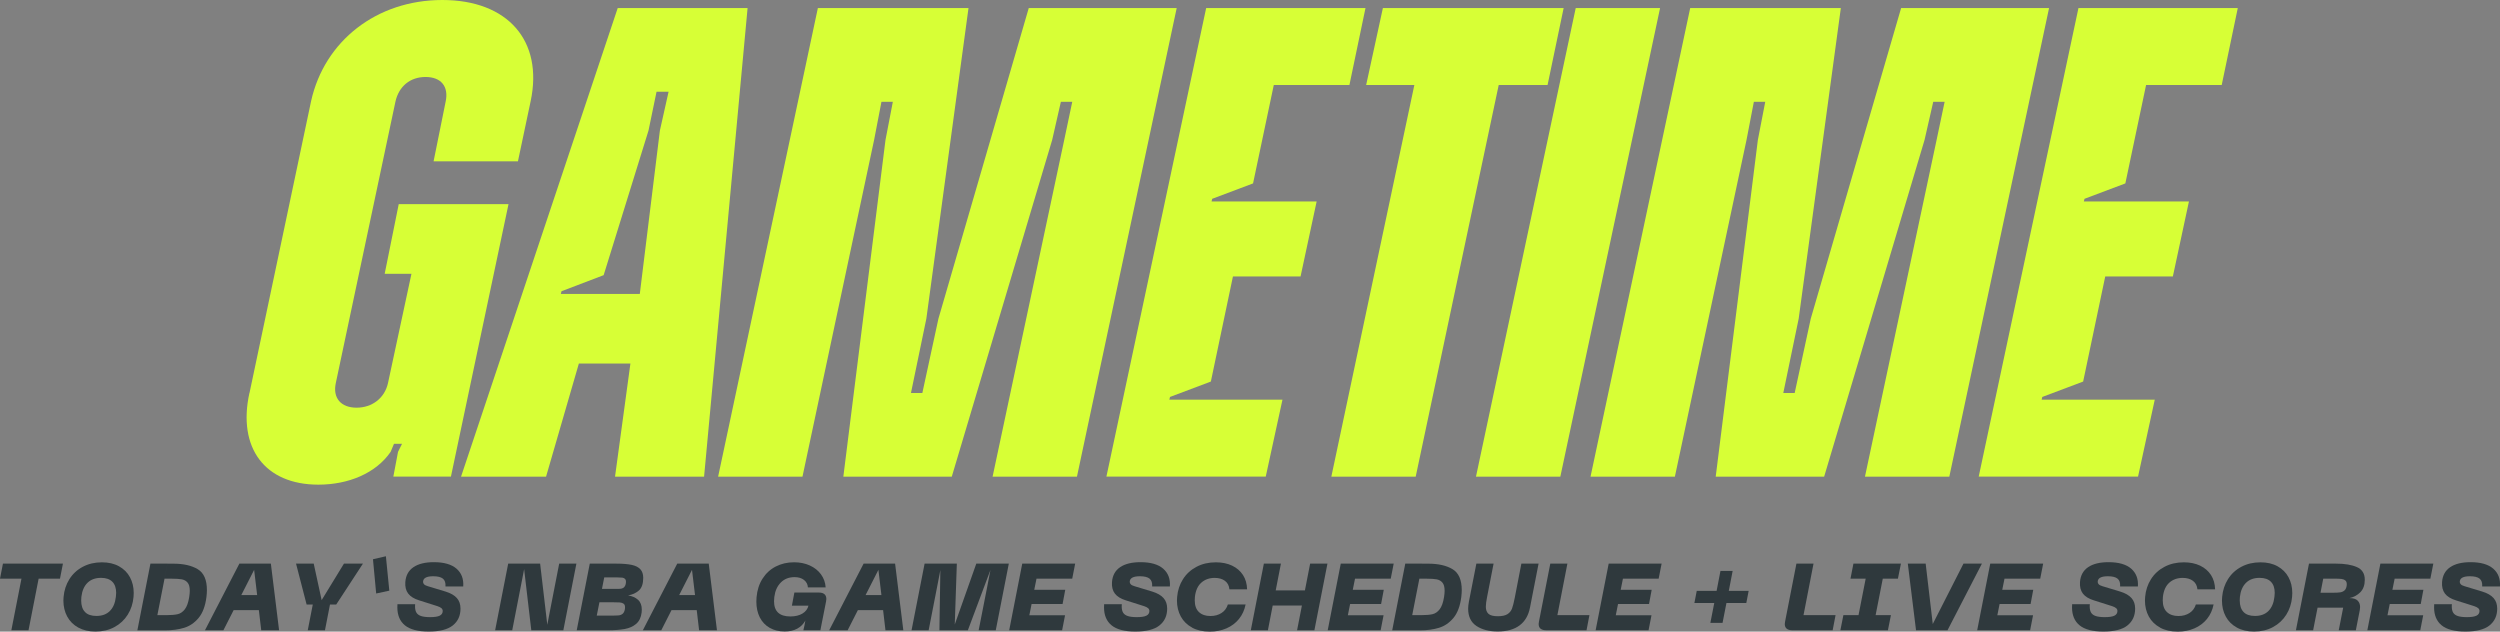 <?xml version="1.0" encoding="UTF-8"?><svg id="Layer_2" xmlns="http://www.w3.org/2000/svg" viewBox="0 0 687.24 173.62"><rect x="0" y="0" width="687.24" height="173.62" fill="#808080" stroke="none"/><defs><style>.cls-1{fill:#2f393d;}.cls-1,.cls-2{stroke-width:0px;}.cls-2{fill:#d7ff36;}</style></defs><g id="Layer_1-2"><path class="cls-2" d="M68.59,108.02l16.93-80.23C89.2,11.23,103.56,0,121.59,0s27.79,11.23,24.29,27.79l-3.5,16.56h-23.19l3.31-16.38c.92-4.23-1.29-6.81-5.52-6.81s-7.36,2.58-8.28,6.81l-16.38,77.29c-.92,4.23,1.47,6.81,5.7,6.81s7.73-2.58,8.65-6.81l6.44-30h-7.36l3.86-19.14h30.18l-15.83,74.9h-15.83l1.29-6.81,1.1-2.21h-2.21l-.92,2.21c-4.05,5.89-11.59,9.02-19.87,9.02-14.72,0-22.27-10.12-18.95-25.21Z"/><path class="cls-2" d="M169.81,2.21h35.7l-11.96,128.82h-24.48l4.23-31.1h-14.17l-9.02,31.1h-23.37L169.81,2.21ZM175.88,80.79l5.52-44.9,2.39-10.67h-3.31l-2.21,10.67-12.33,39.75-11.59,4.42-.18.74h21.72Z"/><path class="cls-2" d="M224.83,2.21h41.41l-11.59,85.39-4.23,20.43h3.13l4.42-20.43L282.8,2.21h40.67l-27.42,128.82h-23.19l19.69-92.56,2.21-10.49h-3.13l-2.39,10.49-27.6,92.56h-29.81l11.59-92.56,2.02-10.49h-3.13l-2.02,10.49-19.69,92.56h-23.19L224.83,2.21Z"/><path class="cls-2" d="M331.57,2.21h43.8l-4.42,21.16h-20.79l-5.7,27.05-11.23,4.23-.18.74h28.89l-4.42,20.61h-18.59l-6.07,28.89-11.23,4.23-.18.74h31.1l-4.6,21.16h-43.8L331.57,2.21Z"/><path class="cls-2" d="M388.8,23.37h-13.25l4.6-21.16h49.69l-4.42,21.16h-13.43l-22.82,107.66h-23.19l22.82-107.66Z"/><path class="cls-2" d="M433.16,2.21h23.19l-27.42,128.82h-23.19L433.16,2.21Z"/><path class="cls-2" d="M464.63,2.21h41.41l-11.59,85.39-4.23,20.43h3.13l4.42-20.43,24.84-85.39h40.67l-27.42,128.82h-23.19l19.69-92.56,2.21-10.49h-3.13l-2.39,10.49-27.6,92.56h-29.81l11.59-92.56,2.03-10.49h-3.13l-2.02,10.49-19.69,92.56h-23.19L464.63,2.21Z"/><path class="cls-2" d="M571.36,2.21h43.8l-4.42,21.16h-20.79l-5.7,27.05-11.23,4.23-.18.74h28.89l-4.42,20.61h-18.59l-6.07,28.89-11.23,4.23-.18.74h31.1l-4.6,21.16h-43.8L571.36,2.21Z"/><path class="cls-1" d="M17.3,154.94l-.81,4.13h-5.87l-2.78,14.19H3.12l2.78-14.19H0l.81-4.13h16.5Z"/><path class="cls-1" d="M19.08,159.21c.91-1.45,2.13-2.58,3.68-3.4,1.54-.82,3.29-1.23,5.25-1.23,1.82,0,3.39.36,4.7,1.09,1.32.73,2.32,1.73,3.01,3,.69,1.27,1.04,2.72,1.04,4.35,0,.23-.02.58-.05,1.06-.16,1.82-.69,3.45-1.6,4.9-.91,1.45-2.13,2.58-3.65,3.4-1.52.82-3.26,1.23-5.2,1.23-1.82,0-3.39-.36-4.73-1.09s-2.35-1.74-3.05-3.03c-.7-1.29-1.05-2.76-1.05-4.4,0-.23.02-.56.05-1.01.16-1.8.69-3.42,1.6-4.87ZM22.32,165.09c0,1.37.35,2.42,1.04,3.14.69.73,1.74,1.09,3.14,1.09,1.56,0,2.79-.45,3.7-1.36.91-.91,1.46-2.2,1.65-3.88.05-.4.08-.76.08-1.09,0-1.33-.35-2.36-1.05-3.07-.7-.71-1.74-1.07-3.1-1.07-1.56,0-2.8.45-3.73,1.36-.93.91-1.48,2.2-1.68,3.86-.03.24-.05.58-.05,1.01Z"/><path class="cls-1" d="M41.34,154.94h4.7l-2.78,14.16h2.49c1.3,0,2.33-.09,3.08-.26.75-.17,1.41-.62,1.97-1.34.56-.72.97-1.84,1.21-3.36.1-.66.16-1.23.16-1.71,0-1.04-.2-1.8-.6-2.27-.4-.48-.92-.77-1.57-.9-.65-.12-1.55-.18-2.69-.18h-2.08l.81-4.13h1.64c2.77,0,5,.51,6.68,1.52,1.68,1.01,2.52,2.93,2.52,5.76,0,.52-.04,1.15-.13,1.9-.31,2.46-1.03,4.37-2.14,5.72-1.12,1.35-2.45,2.26-3.99,2.73-1.54.47-3.28.7-5.22.7h-7.64l3.59-18.32Z"/><path class="cls-1" d="M65.81,154.94h8.65l2.26,18.32h-4.91l-.65-5.53h-6.94l-2.81,5.53h-5.07l9.46-18.32ZM70.69,163.59l-.83-6.94-3.53,6.94h4.36Z"/><path class="cls-1" d="M99.77,154.94l-7.35,11.25h-1.71l-1.38,7.07h-4.73l1.38-7.07h-1.69l-2.91-11.25h4.86l2.18,10.03,6.13-10.03h5.22Z"/><path class="cls-1" d="M102.52,153.74l3.56-.83.94,9.46-3.61.78-.88-9.41Z"/><path class="cls-1" d="M124.45,171.95c-1.42,1.11-3.62,1.66-6.6,1.66s-5.14-.57-6.53-1.7-2.09-2.78-2.09-4.95c0-.38,0-.67.03-.86h4.86c-.02.14-.03.33-.03.57,0,.75.13,1.33.39,1.75s.69.74,1.29.93c.6.2,1.42.3,2.48.3,1.2,0,2.07-.13,2.62-.4.55-.27.83-.7.83-1.29,0-.31-.12-.57-.36-.78-.24-.21-.61-.39-1.09-.55l-5.01-1.59c-1.4-.43-2.41-1.06-3.03-1.87-.62-.81-.88-1.87-.79-3.17.14-1.8.88-3.16,2.23-4.08s3.22-1.38,5.61-1.38c2.79,0,4.87.6,6.24,1.79,1.37,1.2,1.98,2.82,1.84,4.88h-4.88c.07-.99-.17-1.7-.7-2.14-.54-.44-1.43-.66-2.68-.66-1.85,0-2.78.52-2.78,1.56,0,.24.09.46.29.66.19.2.55.38,1.07.53l4.83,1.46c1.4.43,2.44,1.03,3.1,1.78.67.75,1,1.72,1,2.9,0,1.97-.71,3.52-2.13,4.63Z"/><path class="cls-1" d="M139.7,154.94h8.78l1.97,16.81.49-2.55,2.78-14.26h4.73l-3.59,18.32h-8.81l-1.97-16.81-.49,2.55-2.78,14.26h-4.7l3.59-18.32Z"/><path class="cls-1" d="M162.12,154.94h7.35c1.75,0,3.15.12,4.21.35,1.06.23,1.84.64,2.36,1.21.52.57.78,1.35.78,2.34,0,1.63-.4,2.79-1.2,3.49-.8.7-1.78,1.15-2.96,1.34,1.14.19,2.06.6,2.74,1.22.68.62,1.03,1.52,1.03,2.7,0,.16-.02.43-.05.81-.17,1.35-.67,2.38-1.49,3.09s-1.87,1.18-3.14,1.42c-1.27.23-2.84.35-4.69.35h-8.52l3.59-18.32ZM167.76,169.23c1.07,0,1.84-.02,2.29-.06.45-.04.83-.2,1.13-.46s.51-.69.61-1.3c.02-.1.03-.26.03-.47,0-.47-.13-.8-.4-.99-.27-.19-.61-.3-1.03-.34-.42-.03-1.11-.05-2.08-.05h-3.53l-.73,3.66h3.72ZM169.24,161.87h.97c.56,0,.99-.13,1.29-.39.29-.26.48-.65.55-1.17.02-.09.03-.2.03-.34,0-.4-.1-.68-.29-.86-.19-.17-.44-.28-.75-.32-.31-.04-.77-.06-1.38-.06h-3.56l-.62,3.14h3.77Z"/><path class="cls-1" d="M186.18,154.94h8.65l2.26,18.32h-4.91l-.65-5.53h-6.94l-2.81,5.53h-5.07l9.46-18.32ZM191.06,163.59l-.83-6.94-3.53,6.94h4.36Z"/><path class="cls-1" d="M211.59,172.59c-1.18-.67-2.08-1.62-2.72-2.86-.63-1.24-.95-2.69-.95-4.35,0-.26.02-.65.05-1.17.17-1.97.72-3.69,1.65-5.14.93-1.46,2.14-2.57,3.64-3.34,1.5-.77,3.17-1.16,5.03-1.16,1.59,0,3.03.29,4.31.87,1.28.58,2.31,1.39,3.08,2.44.77,1.05,1.2,2.25,1.29,3.6h-4.88c-.05-.85-.41-1.53-1.07-2.05s-1.52-.78-2.6-.78c-1.54,0-2.8.49-3.78,1.48-.98.99-1.57,2.3-1.78,3.95-.05.42-.08.81-.08,1.2,0,2.79,1.5,4.18,4.49,4.18,1.33,0,2.44-.27,3.33-.8.88-.54,1.43-1.26,1.64-2.16h-4.55l.68-3.61h6.76c.66,0,1.16.15,1.51.45.35.3.52.75.52,1.34,0,.21-.03.43-.08.68l-1.56,7.9h-4.68l.29-1.25.26-1.43c-.52.97-1.26,1.71-2.22,2.23-.96.52-2.12.78-3.47.78-1.56,0-2.93-.33-4.1-1Z"/><path class="cls-1" d="M237.41,154.94h8.65l2.26,18.32h-4.91l-.65-5.53h-6.94l-2.81,5.53h-5.07l9.46-18.32ZM242.3,163.59l-.83-6.94-3.53,6.94h4.36Z"/><path class="cls-1" d="M254.17,154.94h8.86l-.57,16.73,5.92-16.73h8.94l-3.59,18.32h-4.7l2.23-11.33,1.01-5.25-6.21,16.58h-7.82l.26-16.55-1.01,5.22-2.21,11.33h-4.7l3.59-18.32Z"/><path class="cls-1" d="M281.01,154.94h14.55l-.81,4.13h-9.82l-.62,3.07h8.52l-.73,3.9h-8.52l-.62,3.09h9.82l-.81,4.13h-14.55l3.59-18.32Z"/><path class="cls-1" d="M318.71,171.95c-1.42,1.11-3.62,1.66-6.6,1.66s-5.14-.57-6.53-1.7-2.09-2.78-2.09-4.95c0-.38,0-.67.03-.86h4.86c-.02.14-.03.33-.03.57,0,.75.13,1.33.39,1.75s.69.74,1.29.93c.6.2,1.42.3,2.48.3,1.2,0,2.07-.13,2.62-.4.55-.27.83-.7.83-1.29,0-.31-.12-.57-.36-.78-.24-.21-.61-.39-1.09-.55l-5.01-1.59c-1.4-.43-2.41-1.06-3.03-1.87-.62-.81-.88-1.87-.79-3.17.14-1.8.88-3.16,2.23-4.08s3.22-1.38,5.61-1.38c2.79,0,4.87.6,6.24,1.79,1.37,1.2,1.98,2.82,1.84,4.88h-4.88c.07-.99-.17-1.7-.7-2.14-.54-.44-1.43-.66-2.68-.66-1.85,0-2.78.52-2.78,1.56,0,.24.09.46.29.66.19.2.55.38,1.07.53l4.83,1.46c1.4.43,2.44,1.03,3.1,1.78.67.75,1,1.72,1,2.9,0,1.97-.71,3.52-2.13,4.63Z"/><path class="cls-1" d="M327.71,172.52c-1.36-.73-2.39-1.74-3.1-3.03-.71-1.29-1.07-2.76-1.07-4.4,0-.23.02-.56.05-1.01.16-1.8.69-3.42,1.61-4.87.92-1.45,2.16-2.58,3.72-3.4,1.56-.82,3.33-1.23,5.3-1.23,1.7,0,3.19.3,4.47.91s2.28,1.47,3,2.58,1.09,2.43,1.13,3.94h-4.86c-.09-1.02-.5-1.8-1.23-2.34-.74-.54-1.68-.81-2.82-.81-1.46,0-2.67.43-3.65,1.29-.98.86-1.57,2.14-1.78,3.86-.03.45-.05.78-.05.99,0,1.46.39,2.54,1.16,3.26s1.82,1.08,3.16,1.08c1.18,0,2.19-.28,3.04-.83.85-.55,1.43-1.33,1.74-2.34h4.88c-.31,1.54-.92,2.87-1.83,3.99-.91,1.12-2.05,1.97-3.43,2.57-1.38.6-2.91.9-4.59.9-1.87,0-3.49-.36-4.85-1.09Z"/><path class="cls-1" d="M352.12,154.94l-1.43,7.35h8.03l1.43-7.35h4.76l-3.59,18.32h-4.76l1.33-6.81h-8.03l-1.32,6.81h-4.7l3.59-18.32h4.7Z"/><path class="cls-1" d="M368.57,154.94h14.55l-.81,4.13h-9.82l-.62,3.07h8.52l-.73,3.9h-8.52l-.62,3.09h9.82l-.81,4.13h-14.55l3.59-18.32Z"/><path class="cls-1" d="M386.29,154.94h4.7l-2.78,14.16h2.49c1.3,0,2.33-.09,3.08-.26.75-.17,1.41-.62,1.97-1.34.56-.72.97-1.84,1.21-3.36.1-.66.16-1.23.16-1.71,0-1.04-.2-1.8-.6-2.27-.4-.48-.92-.77-1.57-.9-.65-.12-1.55-.18-2.69-.18h-2.08l.81-4.13h1.64c2.77,0,5,.51,6.68,1.52,1.68,1.01,2.52,2.93,2.52,5.76,0,.52-.04,1.15-.13,1.9-.31,2.46-1.03,4.37-2.14,5.72-1.12,1.35-2.45,2.26-3.99,2.73-1.54.47-3.28.7-5.22.7h-7.64l3.59-18.32Z"/><path class="cls-1" d="M405.85,154.94h4.73l-1.77,9.09c-.24,1.18-.36,2.1-.36,2.75,0,.87.24,1.52.73,1.96.48.44,1.34.66,2.57.66,1.16,0,2.04-.19,2.64-.57.6-.38,1.02-.9,1.26-1.55.24-.65.49-1.63.75-2.95l1.82-9.4h4.73l-2.36,12.08c-.42,2.15-1.36,3.78-2.85,4.9s-3.49,1.68-6.01,1.68c-2.37,0-4.32-.5-5.85-1.51-1.52-1.01-2.29-2.59-2.29-4.76,0-.55.07-1.2.21-1.95l2.05-10.44Z"/><path class="cls-1" d="M423.49,172.82c-.35-.29-.52-.71-.52-1.29,0-.21.03-.42.08-.65l3.12-15.95h4.7l-2.75,14.16h8.81l-.8,4.16h-11.12c-.66,0-1.16-.14-1.51-.43Z"/><path class="cls-1" d="M442.22,154.94h14.55l-.81,4.13h-9.82l-.62,3.07h8.52l-.73,3.9h-8.52l-.62,3.09h9.82l-.81,4.13h-14.55l3.59-18.32Z"/><path class="cls-1" d="M471.89,162.42l1.06-5.48h3.35l-1.06,5.48h5.46l-.65,3.35h-5.46l-1.07,5.46h-3.35l1.07-5.46h-5.46l.65-3.35h5.46Z"/><path class="cls-1" d="M491.15,172.82c-.35-.29-.52-.71-.52-1.29,0-.21.03-.42.08-.65l3.12-15.95h4.7l-2.75,14.16h8.81l-.8,4.16h-11.12c-.66,0-1.16-.14-1.51-.43Z"/><path class="cls-1" d="M522.56,154.94l-.83,4.13h-4.16l-1.97,10.03h4.21l-.83,4.16h-13.07l.83-4.16h4.16l1.97-10.03h-4.18l.81-4.13h13.07Z"/><path class="cls-1" d="M524.45,154.94h4.91l1.95,16.6,8.44-16.6h5.07l-9.46,18.32h-8.65l-2.26-18.32Z"/><path class="cls-1" d="M547.11,154.94h14.55l-.81,4.13h-9.82l-.62,3.07h8.52l-.73,3.9h-8.52l-.62,3.09h9.82l-.81,4.13h-14.55l3.59-18.32Z"/><path class="cls-1" d="M584.81,171.95c-1.42,1.11-3.62,1.66-6.6,1.66s-5.14-.57-6.53-1.7c-1.39-1.13-2.09-2.78-2.09-4.95,0-.38,0-.67.03-.86h4.86c-.02.14-.03.33-.03.57,0,.75.13,1.33.39,1.75s.69.74,1.29.93c.6.2,1.43.3,2.48.3,1.2,0,2.07-.13,2.63-.4.55-.27.83-.7.83-1.29,0-.31-.12-.57-.36-.78-.24-.21-.61-.39-1.09-.55l-5.02-1.59c-1.4-.43-2.41-1.06-3.03-1.87-.61-.81-.88-1.87-.79-3.17.14-1.8.88-3.16,2.23-4.08,1.35-.92,3.22-1.38,5.61-1.38,2.79,0,4.87.6,6.24,1.79,1.37,1.2,1.98,2.82,1.84,4.88h-4.89c.07-.99-.16-1.7-.7-2.14-.54-.44-1.43-.66-2.68-.66-1.85,0-2.78.52-2.78,1.56,0,.24.1.46.29.66s.55.38,1.07.53l4.83,1.46c1.4.43,2.44,1.03,3.1,1.78.67.75,1,1.72,1,2.9,0,1.97-.71,3.52-2.13,4.63Z"/><path class="cls-1" d="M593.81,172.52c-1.36-.73-2.39-1.74-3.1-3.03-.71-1.29-1.07-2.76-1.07-4.4,0-.23.02-.56.05-1.01.16-1.8.69-3.42,1.61-4.87.92-1.45,2.16-2.58,3.72-3.4,1.56-.82,3.33-1.23,5.3-1.23,1.7,0,3.19.3,4.47.91s2.28,1.47,3,2.58c.72,1.12,1.09,2.43,1.13,3.94h-4.86c-.09-1.02-.5-1.8-1.23-2.34-.74-.54-1.68-.81-2.82-.81-1.45,0-2.67.43-3.65,1.29-.98.86-1.57,2.14-1.78,3.86-.03.45-.05.78-.05.99,0,1.46.39,2.54,1.16,3.26.77.72,1.82,1.08,3.16,1.08,1.18,0,2.19-.28,3.04-.83.85-.55,1.43-1.33,1.74-2.34h4.88c-.31,1.54-.92,2.87-1.83,3.99-.91,1.12-2.05,1.97-3.43,2.57s-2.91.9-4.59.9c-1.87,0-3.49-.36-4.85-1.09Z"/><path class="cls-1" d="M612.46,159.21c.91-1.45,2.13-2.58,3.68-3.4s3.29-1.23,5.25-1.23c1.82,0,3.39.36,4.7,1.09,1.32.73,2.32,1.73,3.01,3s1.04,2.72,1.04,4.35c0,.23-.02.58-.05,1.06-.16,1.82-.69,3.45-1.6,4.9s-2.13,2.58-3.65,3.4c-1.52.82-3.26,1.23-5.2,1.23-1.82,0-3.4-.36-4.73-1.09-1.33-.73-2.35-1.74-3.05-3.03-.7-1.29-1.05-2.76-1.05-4.4,0-.23.02-.56.05-1.01.16-1.8.69-3.42,1.6-4.87ZM615.7,165.09c0,1.37.35,2.42,1.04,3.14.69.73,1.74,1.09,3.14,1.09,1.56,0,2.79-.45,3.7-1.36.91-.91,1.46-2.2,1.65-3.88.05-.4.08-.76.08-1.09,0-1.33-.35-2.36-1.05-3.07-.7-.71-1.74-1.07-3.11-1.07-1.56,0-2.8.45-3.73,1.36-.93.91-1.49,2.2-1.68,3.86-.03.24-.05.58-.05,1.01Z"/><path class="cls-1" d="M634.72,154.94h7.48c2.36,0,4.26.32,5.7.95s2.17,1.79,2.17,3.47c0,1.47-.41,2.62-1.22,3.44-.81.82-1.82,1.36-3.01,1.62h.1c.99,0,1.71.23,2.16.68s.68,1.04.68,1.77c0,.26-.03.54-.08.83l-1.09,5.56h-4.7l1.22-6.21h-7.04l-1.22,6.21h-4.73l3.59-18.32ZM641.32,162.94c.83,0,1.48-.03,1.96-.1s.87-.24,1.2-.52c.32-.28.52-.71.61-1.3.02-.1.03-.24.03-.42,0-.48-.14-.84-.42-1.05-.28-.22-.63-.35-1.05-.4-.42-.05-1.02-.08-1.78-.08h-3.22l-.75,3.87h3.43Z"/><path class="cls-1" d="M654.36,154.94h14.55l-.81,4.13h-9.82l-.62,3.07h8.52l-.73,3.9h-8.52l-.62,3.09h9.82l-.81,4.13h-14.55l3.59-18.32Z"/><path class="cls-1" d="M684.34,171.95c-1.42,1.11-3.62,1.66-6.6,1.66s-5.14-.57-6.53-1.7c-1.39-1.13-2.09-2.78-2.09-4.95,0-.38,0-.67.03-.86h4.86c-.02.14-.03.33-.03.57,0,.75.13,1.33.39,1.75s.69.74,1.29.93c.6.2,1.43.3,2.48.3,1.2,0,2.07-.13,2.63-.4.55-.27.83-.7.83-1.29,0-.31-.12-.57-.36-.78-.24-.21-.61-.39-1.09-.55l-5.02-1.59c-1.4-.43-2.41-1.06-3.03-1.87-.61-.81-.88-1.87-.79-3.17.14-1.8.88-3.16,2.23-4.08,1.35-.92,3.22-1.38,5.61-1.38,2.79,0,4.87.6,6.24,1.79,1.37,1.2,1.98,2.82,1.84,4.88h-4.89c.07-.99-.16-1.7-.7-2.14-.54-.44-1.43-.66-2.68-.66-1.85,0-2.78.52-2.78,1.56,0,.24.1.46.29.66s.55.38,1.07.53l4.83,1.46c1.4.43,2.44,1.03,3.1,1.78.67.75,1,1.72,1,2.9,0,1.97-.71,3.52-2.13,4.63Z"/></g></svg>